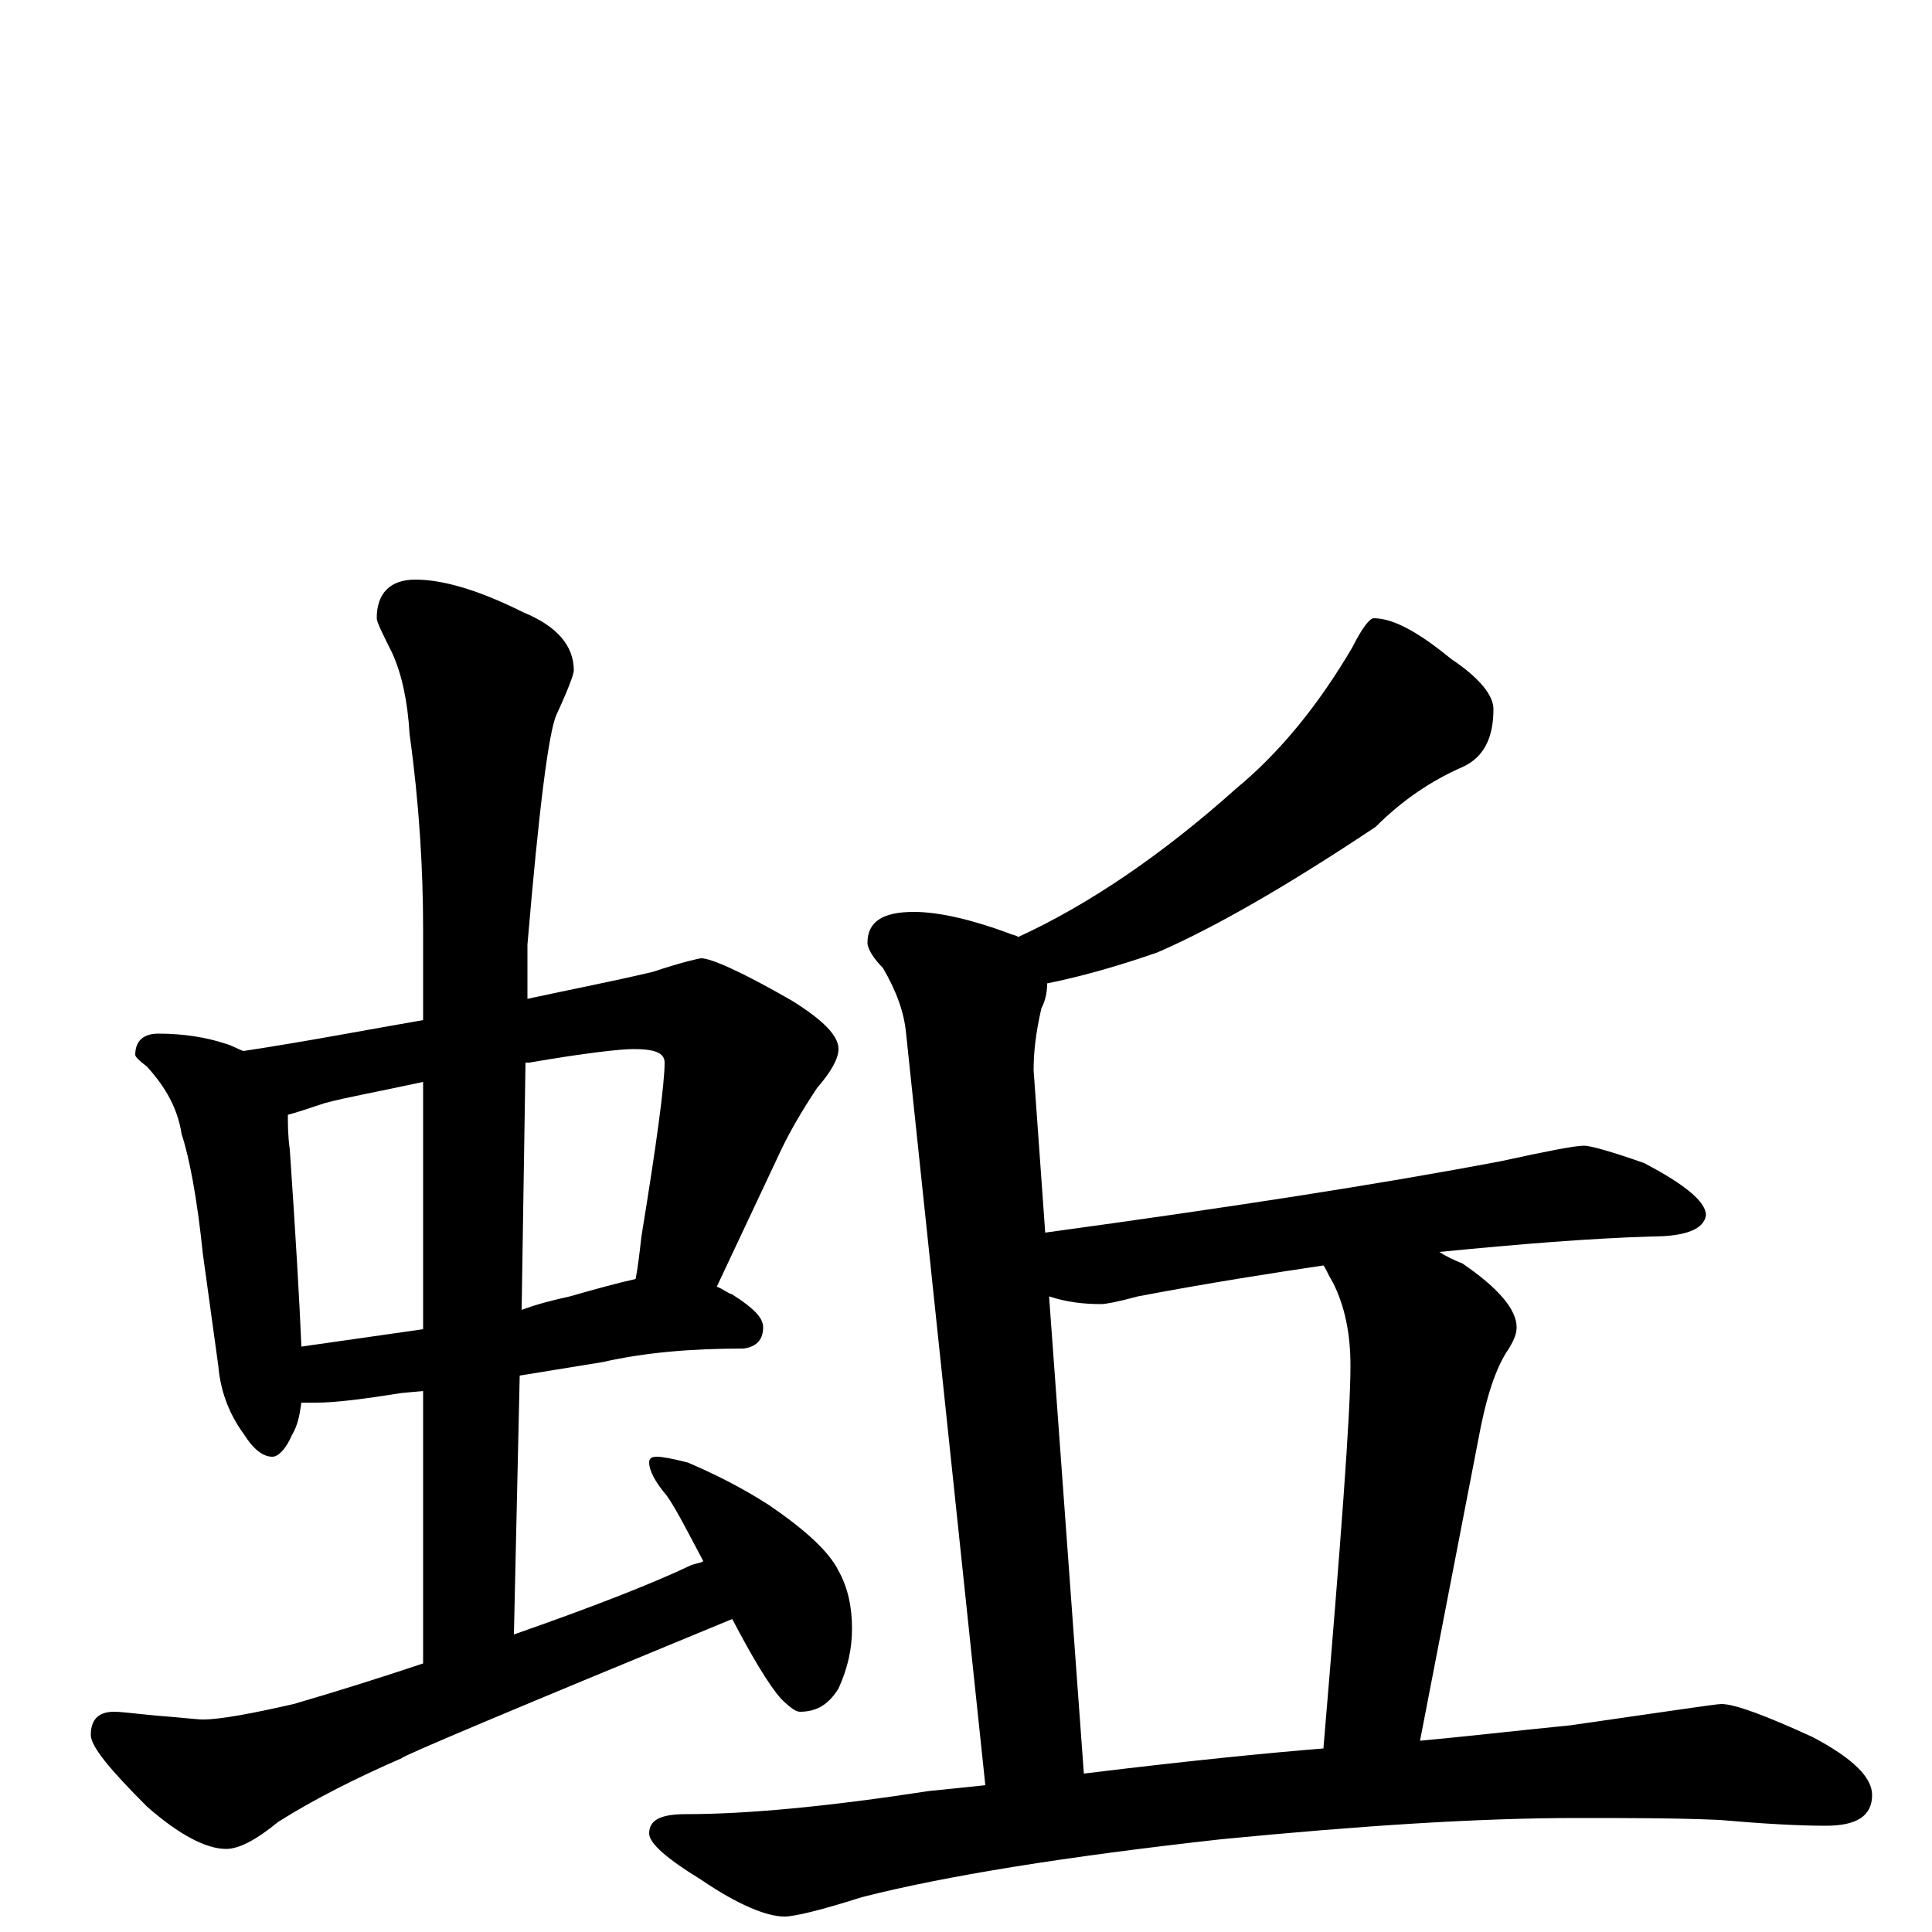 <?xml version="1.0" encoding="utf-8" ?>
<!DOCTYPE svg PUBLIC "-//W3C//DTD SVG 1.1//EN" "http://www.w3.org/Graphics/SVG/1.1/DTD/svg11.dtd">
<svg version="1.1" id="Layer_1" xmlns="http://www.w3.org/2000/svg" xmlns:xlink="http://www.w3.org/1999/xlink" x="0px" y="145px" width="1000px" height="1000px" viewBox="0 0 1000 1000" enable-background="new 0 0 1000 1000" xml:space="preserve">
<g id="Layer_1">
<path id="glyph" transform="matrix(1 0 0 -1 0 1000)" d="M82,465C95,465 107,463 116,460C120,459 123,457 126,456C159,461 190,467 219,472l0,47C219,550 217,584 212,620C211,637 208,651 203,662C198,672 195,678 195,680C195,693 202,700 215,700C230,700 249,694 271,683C288,676 297,666 297,653C297,651 294,643 288,630C284,621 279,582 273,511l0,-28C296,488 317,492 338,497C353,502 362,504 363,504C368,504 384,497 410,482C426,472 434,464 434,457C434,452 430,445 423,437C415,425 408,413 403,402l-32,-68C374,333 376,331 379,330C390,323 395,318 395,313C395,307 392,303 385,302C358,302 334,300 312,295l-43,-7l-3,-134C306,168 337,180 358,190C361,191 363,191 364,192C356,207 350,219 345,226C339,233 336,239 336,243C336,245 337,246 340,246C343,246 348,245 356,243C370,237 384,230 398,221C417,208 429,197 434,187C439,178 441,168 441,157C441,147 439,137 434,126C429,118 423,114 414,114C412,114 409,116 404,121C398,128 390,141 379,162C265,115 208,91 208,90C185,80 163,69 144,57C133,48 124,43 117,43C107,43 93,50 76,65C57,84 47,96 47,102C47,110 51,114 59,114C63,114 70,113 81,112C94,111 102,110 105,110C114,110 130,113 152,118C176,125 198,132 219,139l0,141l-11,-1C189,276 174,274 164,274C161,274 159,274 156,274C155,267 154,262 151,257C148,250 144,246 141,246C136,246 131,250 126,258C118,269 114,281 113,293l-8,58C102,380 98,401 94,413C92,426 86,437 76,448C72,451 70,453 70,454C70,461 74,465 82,465M156,303C177,306 198,309 219,312l0,128C196,435 179,432 168,429C159,426 153,424 149,423C149,418 149,412 150,405C153,361 155,327 156,303M272,450l-2,-128C278,325 286,327 295,329C309,333 320,336 329,338C330,343 331,351 332,360C340,409 344,439 344,450C344,455 339,457 328,457C321,457 303,455 274,450C273,450 273,450 272,450M711,680C721,680 734,673 751,659C766,649 773,640 773,633C773,618 768,608 757,603C741,596 726,586 712,572C667,542 629,520 599,507C576,499 557,494 542,491C542,486 541,482 539,478C536,465 535,455 535,446l6,-84C636,375 714,387 777,399C800,404 815,407 820,407C823,407 834,404 851,398C872,387 883,378 883,371C882,364 873,360 855,360C822,359 786,356 745,352C748,350 752,348 757,346C776,333 785,322 785,313C785,310 784,307 781,302C774,292 769,276 765,254l-30,-155C757,101 783,104 813,107C862,114 888,118 891,118C898,118 914,112 938,101C959,90 969,80 969,71C969,60 961,55 945,55C931,55 913,56 890,58C868,59 843,59 816,59C765,59 704,55 632,48C551,39 489,29 446,18C424,11 411,8 406,8C397,8 382,14 363,27C345,38 336,46 336,51C336,58 342,61 355,61C387,61 429,65 481,73C491,74 501,75 510,76l-41,389C468,476 464,487 457,499C452,504 449,509 449,512C449,523 457,528 473,528C486,528 503,524 522,517C524,516 526,516 527,515C564,532 602,558 640,592C663,611 683,636 700,665C705,675 709,680 711,680M561,82C618,89 660,93 685,95C694,202 699,268 699,293C699,310 696,324 690,336C687,341 686,344 685,345C658,341 626,336 589,329C578,326 572,325 570,325C561,325 552,326 543,329z"/>
</g>
</svg>
